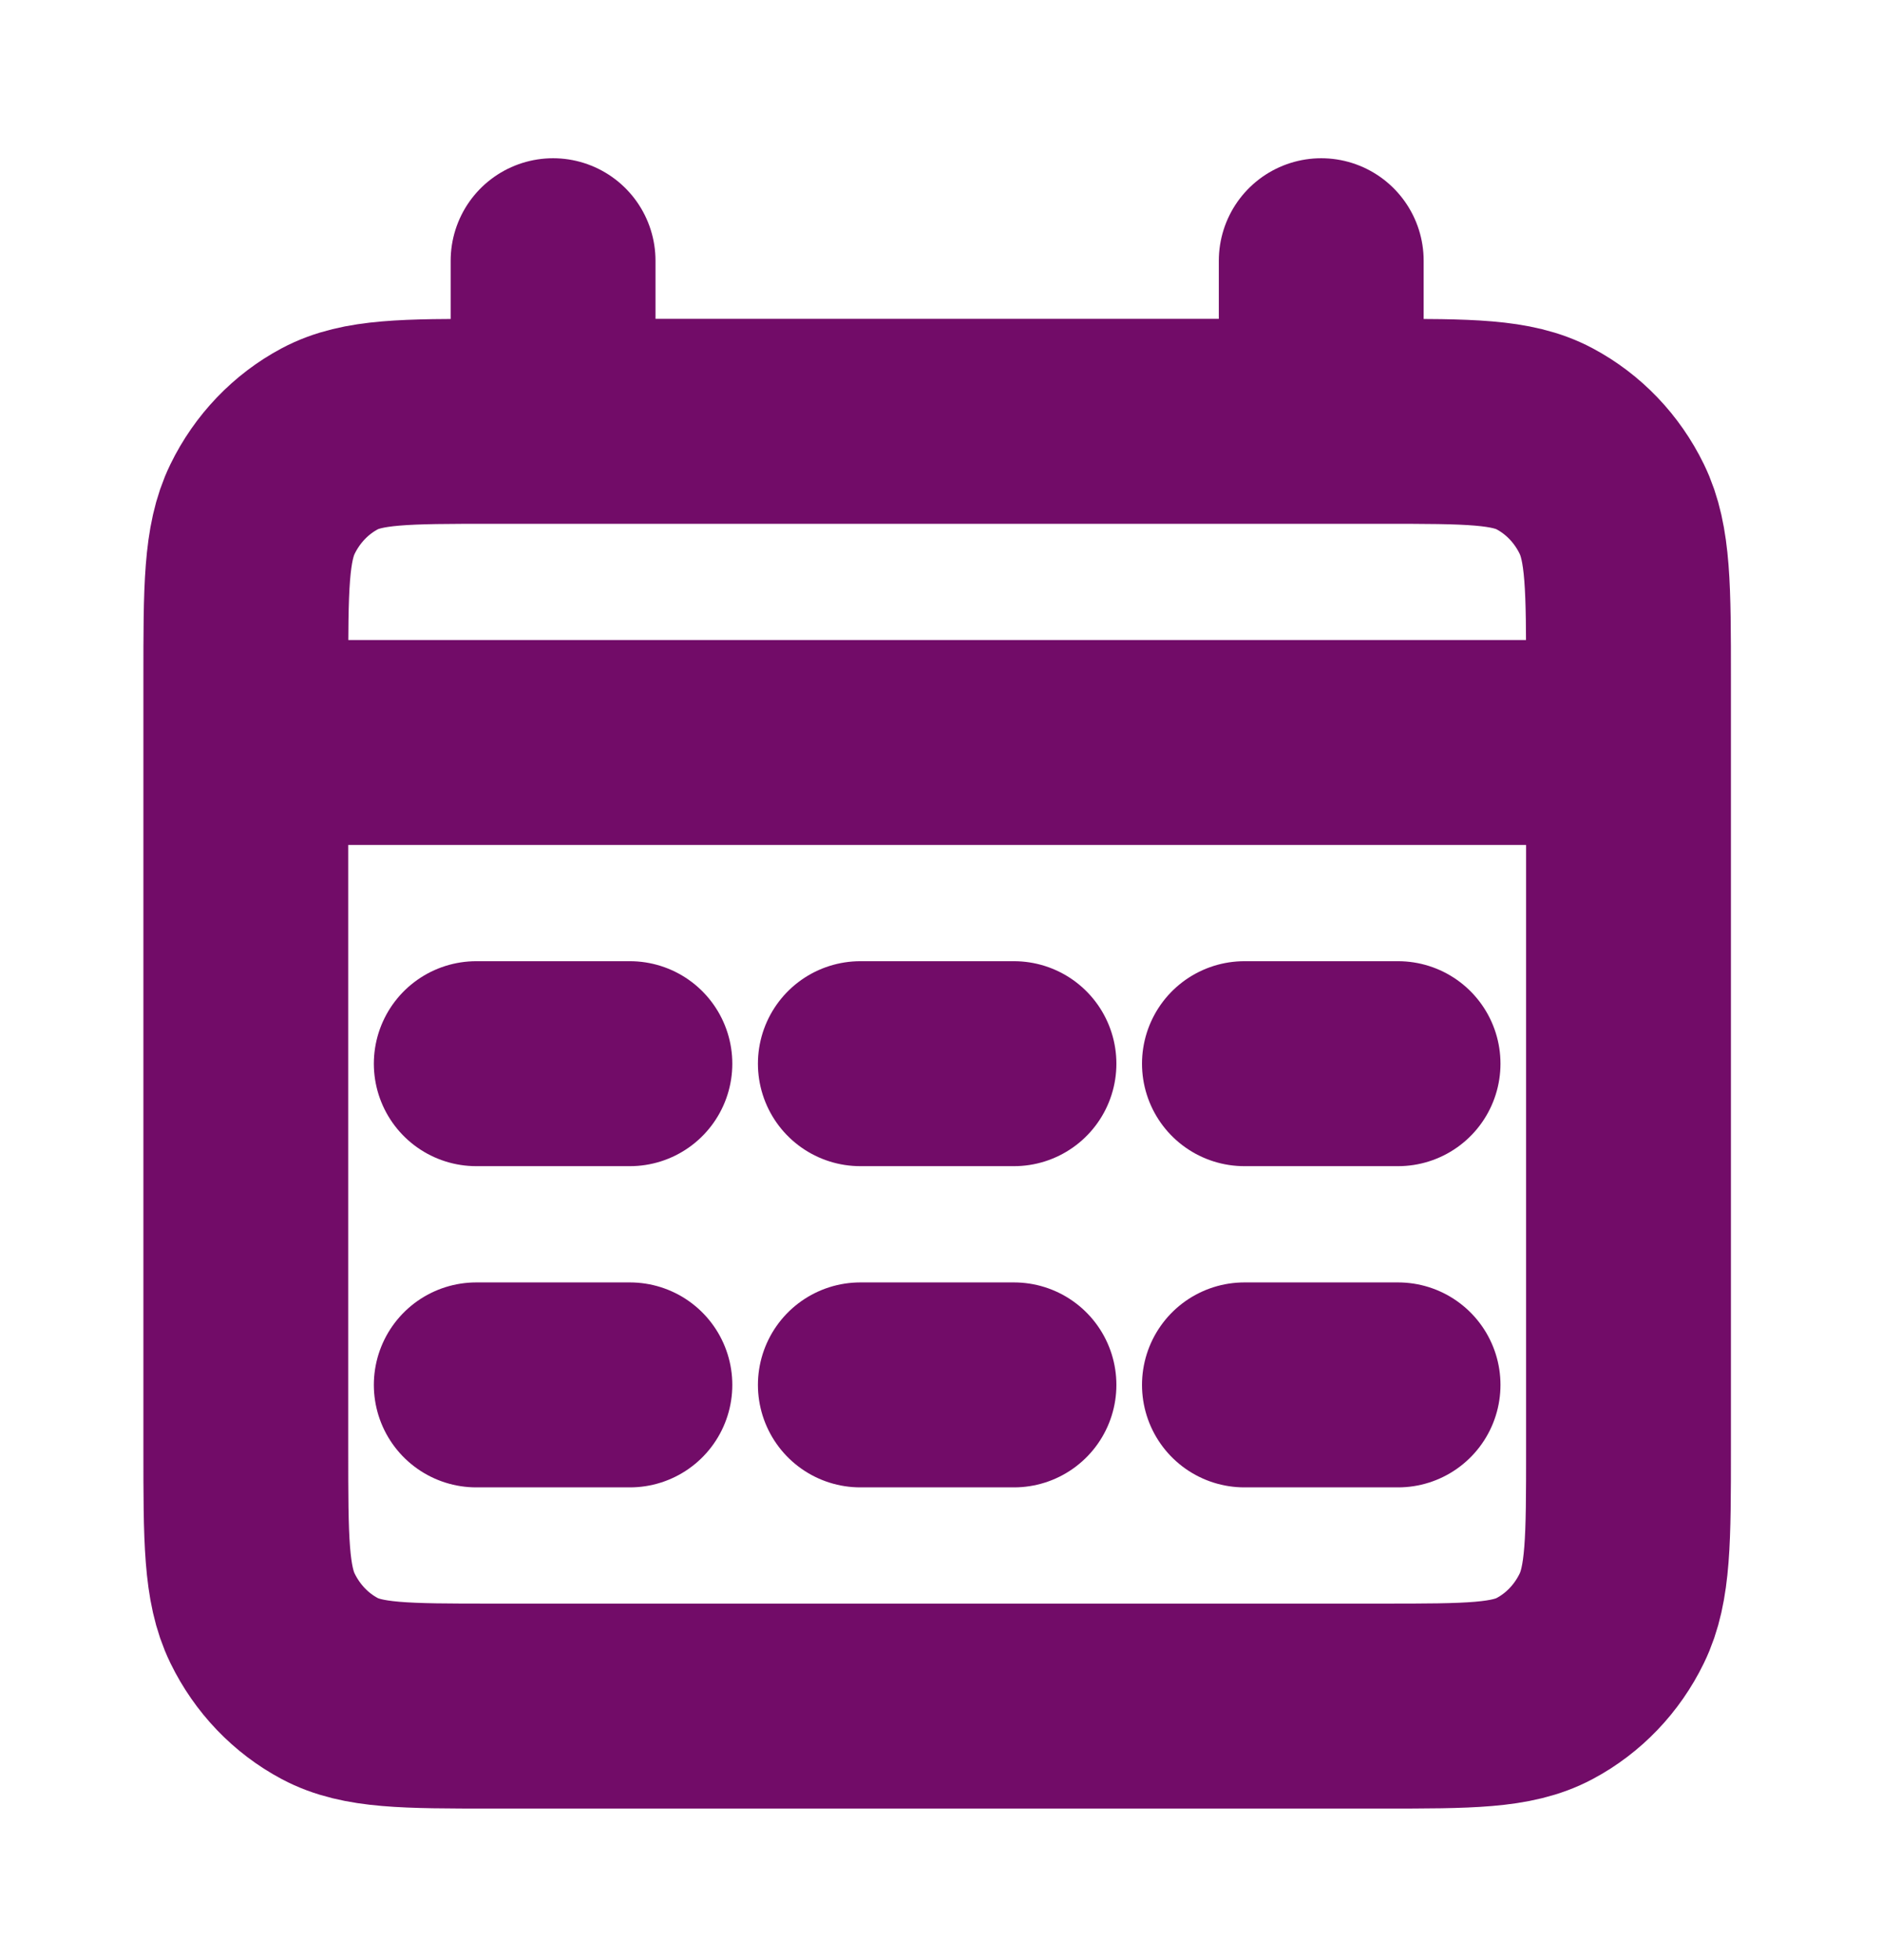 <svg width="49" height="51" viewBox="0 0 49 51" fill="none" xmlns="http://www.w3.org/2000/svg">
<path d="M6.4 19.32H42.4M14.4 6.784V10.963M34.4 6.784V10.963M12.4 27.677H16.4M12.4 36.035H16.4M22.4 27.677H26.4M22.4 36.035H26.4M32.4 27.677H36.4M32.4 36.035H36.4M12.8 44.392H36C38.241 44.392 39.361 44.392 40.216 43.936C40.969 43.536 41.581 42.897 41.964 42.11C42.4 41.217 42.4 40.046 42.4 37.706V17.648C42.4 15.308 42.4 14.138 41.964 13.244C41.581 12.458 40.969 11.819 40.216 11.418C39.361 10.963 38.241 10.963 36 10.963H12.8C10.56 10.963 9.44 10.963 8.584 11.418C7.832 11.819 7.22 12.458 6.836 13.244C6.4 14.138 6.4 15.308 6.4 17.648V37.706C6.4 40.046 6.4 41.217 6.836 42.11C7.22 42.897 7.832 43.536 8.584 43.936C9.44 44.392 10.56 44.392 12.8 44.392Z" stroke="#720C68" stroke-width="5.333" stroke-linecap="round" stroke-linejoin="round"/>
</svg>
